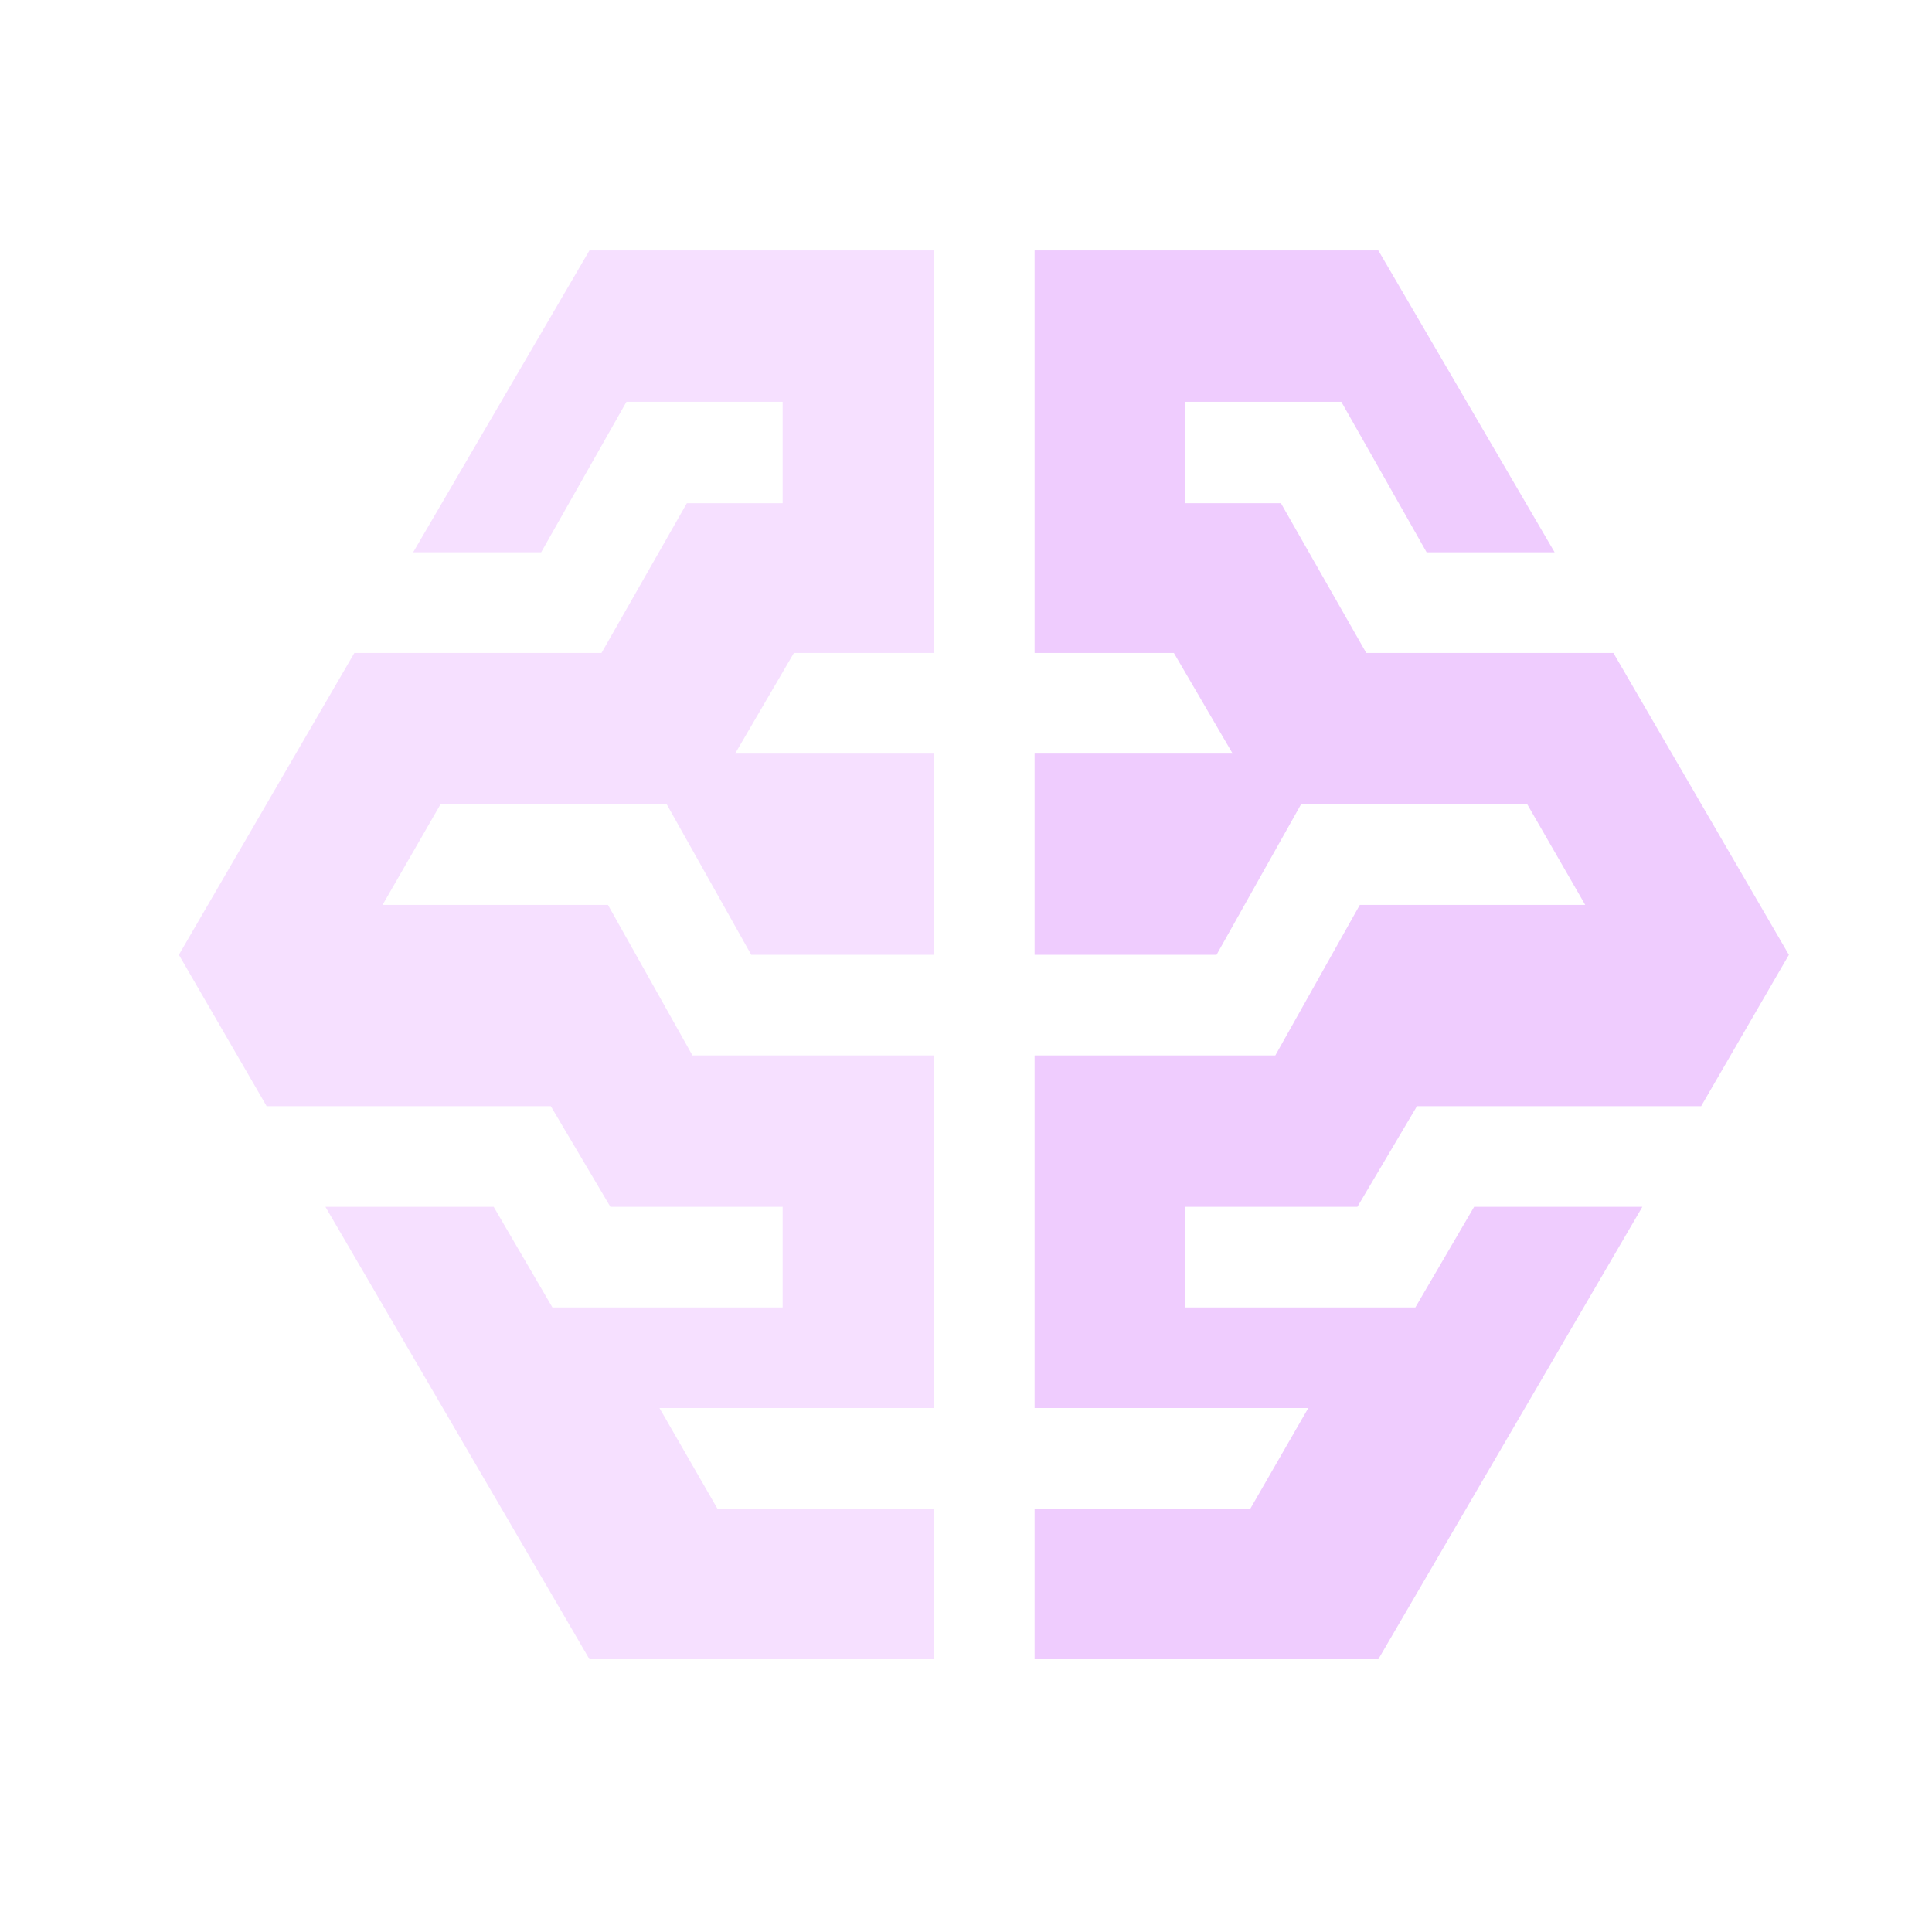 <svg width="1024" height="1024" viewBox="0 0 1024 1024" fill="none" xmlns="http://www.w3.org/2000/svg">
<g opacity="0.2">
<path fill-rule="evenodd" clip-rule="evenodd" d="M719.455 639.621L751.028 586.288H901.641L948.148 506.075L855.135 346.075H724.148L678.921 266.715H628.148V212.955H710.921L756.148 292.741H823.988L730.548 132.741H548.361V346.075H622.175L653.321 399.408H548.361V506.075H644.788L689.588 426.288H809.481L840.201 479.621H720.735L675.935 559.408H548.361V746.288H693.428L662.708 799.621H548.361V879.408H730.548L870.495 639.621H781.321L750.175 692.954H628.148V639.621H719.455Z" fill="#AE00F9"/>
<path fill-rule="evenodd" clip-rule="evenodd" d="M323.508 639.621L291.934 586.288H141.321L94.814 506.075L187.828 346.075H318.814L364.041 266.715H414.814V212.955H332.041L286.814 292.741H218.974L312.414 132.741H495.028V346.075H420.788L389.641 399.408H495.028V506.075H398.174L353.374 426.288H233.481L202.761 479.621H322.228L367.028 559.408H495.028V746.288H349.534L380.254 799.621H495.028V879.408H312.414L172.468 639.621H261.641L292.788 692.954H414.814V639.621H323.508Z" fill="#D166FF"/>
</g>
</svg>
